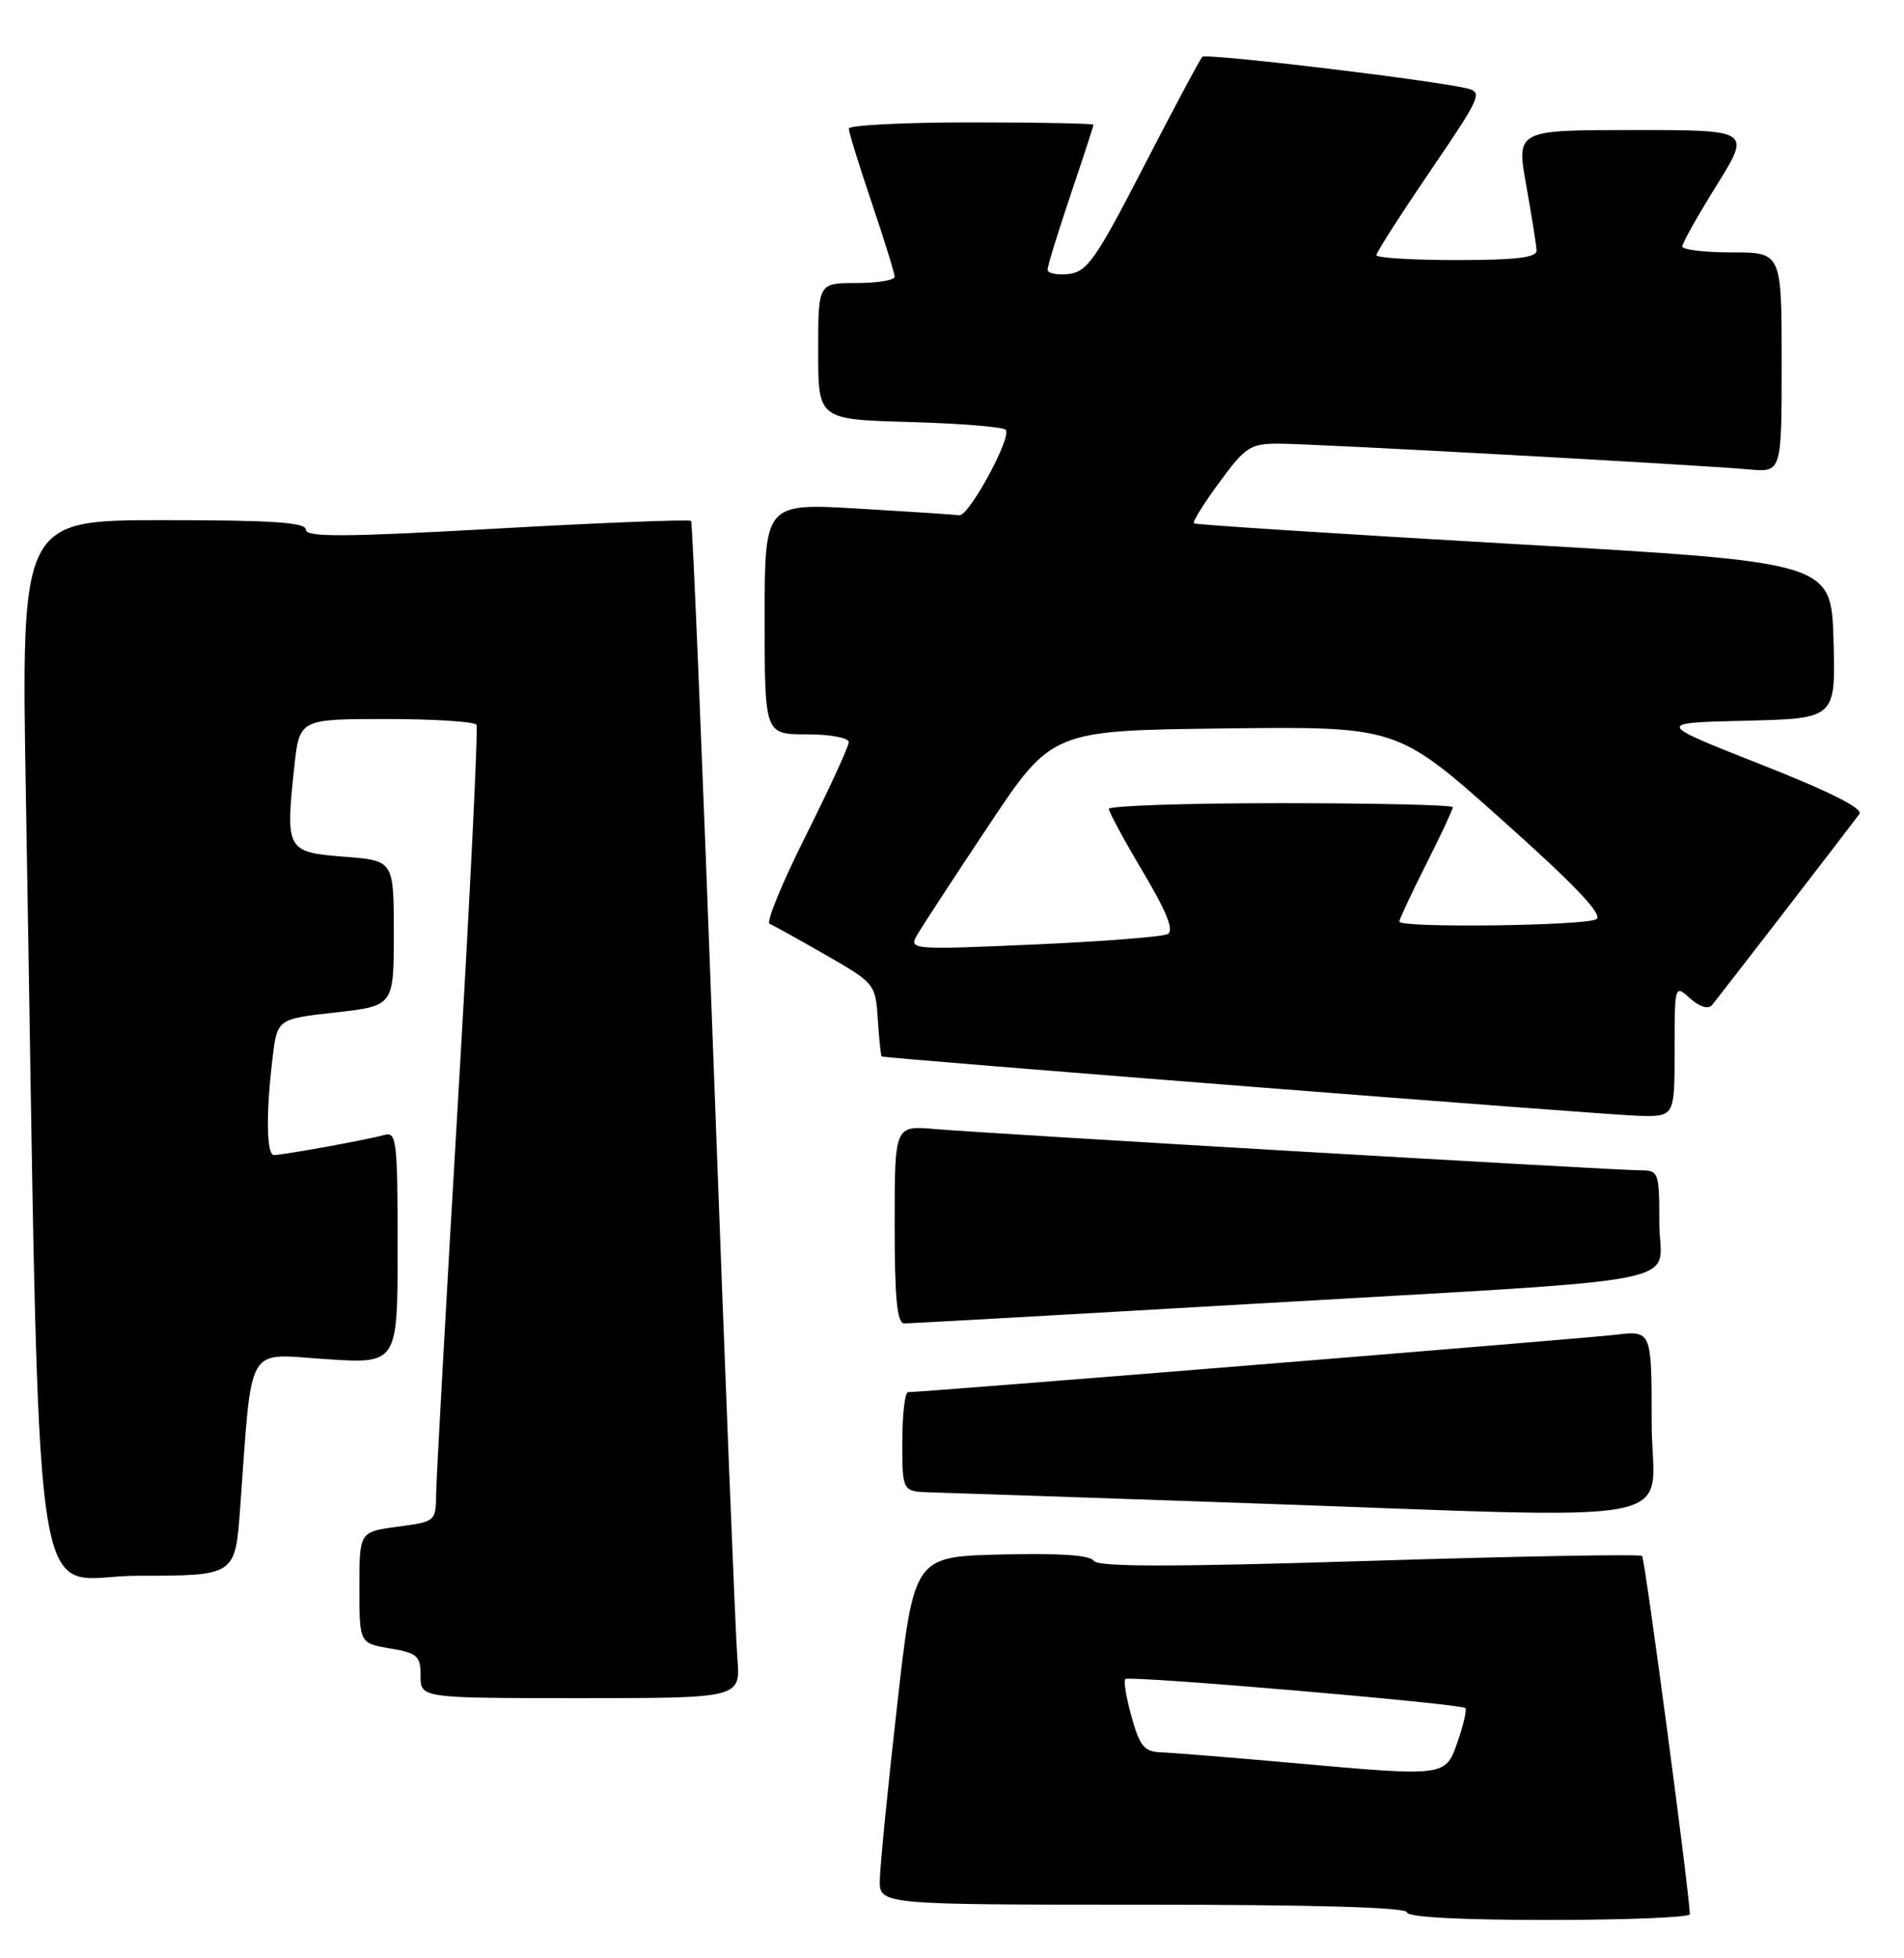 <?xml version="1.0" encoding="UTF-8" standalone="no"?>
<!DOCTYPE svg PUBLIC "-//W3C//DTD SVG 1.1//EN" "http://www.w3.org/Graphics/SVG/1.1/DTD/svg11.dtd" >
<svg xmlns="http://www.w3.org/2000/svg" xmlns:xlink="http://www.w3.org/1999/xlink" version="1.1" viewBox="0 0 249 256">
 <g >
 <path fill="currentColor"
d=" M 220.99 250.25 C 220.97 247.65 215.12 203.79 214.75 203.41 C 214.50 203.16 198.41 203.45 179.00 204.06 C 153.10 204.86 143.53 204.86 143.03 204.04 C 142.57 203.30 138.52 203.03 130.93 203.22 C 119.52 203.50 119.52 203.50 117.32 223.00 C 116.10 233.72 115.09 243.96 115.06 245.75 C 115.00 249.00 115.00 249.00 149.50 249.00 C 171.83 249.00 184.00 249.35 184.00 250.00 C 184.00 250.63 190.83 251.00 202.50 251.00 C 212.68 251.00 221.00 250.66 220.99 250.25 Z  M 96.43 216.75 C 96.19 213.86 94.81 179.32 93.36 140.00 C 91.91 100.67 90.57 68.32 90.38 68.10 C 90.19 67.88 78.77 68.33 65.01 69.10 C 45.08 70.22 40.00 70.25 40.00 69.25 C 40.00 68.29 35.61 68.00 21.38 68.00 C 2.76 68.00 2.76 68.00 3.39 104.25 C 5.34 217.24 3.72 206.00 18.00 206.00 C 30.76 206.00 30.76 206.00 31.40 197.25 C 33.01 175.23 32.01 176.99 42.59 177.68 C 52.00 178.30 52.00 178.30 52.00 163.08 C 52.00 149.06 51.86 147.91 50.25 148.38 C 48.24 148.96 37.04 151.00 35.82 151.00 C 34.85 151.00 34.77 145.54 35.64 138.36 C 36.25 133.21 36.25 133.21 43.88 132.36 C 51.50 131.50 51.50 131.50 51.50 122.00 C 51.50 112.50 51.50 112.50 45.00 112.00 C 37.48 111.42 37.32 111.15 38.48 100.30 C 39.16 94.00 39.16 94.00 50.52 94.00 C 56.77 94.00 62.08 94.34 62.31 94.75 C 62.55 95.16 61.47 117.10 59.92 143.50 C 58.36 169.90 57.07 193.17 57.04 195.22 C 57.00 198.91 56.97 198.93 52.00 199.59 C 47.00 200.26 47.00 200.26 47.00 207.54 C 47.00 214.82 47.00 214.82 51.00 215.50 C 54.60 216.11 55.00 216.47 55.00 219.09 C 55.00 222.00 55.00 222.00 75.93 222.00 C 96.86 222.00 96.86 222.00 96.43 216.75 Z  M 216.00 185.97 C 216.00 173.93 216.00 173.93 211.25 174.50 C 207.09 174.99 120.71 182.00 118.75 182.00 C 118.34 182.00 118.00 184.93 118.00 188.50 C 118.00 195.00 118.00 195.00 121.75 195.10 C 123.81 195.16 141.70 195.76 161.50 196.45 C 222.84 198.57 216.00 199.88 216.00 185.97 Z  M 163.00 170.50 C 223.29 167.00 217.00 168.23 217.00 159.93 C 217.00 153.22 216.92 153.00 214.53 153.00 C 211.28 153.00 129.05 148.19 122.25 147.60 C 117.00 147.14 117.00 147.14 117.00 160.07 C 117.00 169.74 117.32 173.00 118.25 173.01 C 118.94 173.02 139.07 171.89 163.00 170.50 Z  M 219.00 137.35 C 219.00 128.72 219.01 128.70 221.02 130.52 C 222.22 131.60 223.38 131.97 223.86 131.43 C 224.54 130.64 240.75 109.65 243.16 106.42 C 243.70 105.70 239.33 103.50 230.24 99.92 C 216.50 94.50 216.50 94.50 228.28 94.22 C 240.07 93.94 240.07 93.94 239.78 83.72 C 239.50 73.50 239.50 73.50 198.00 71.12 C 175.18 69.81 156.33 68.59 156.13 68.42 C 155.93 68.24 157.43 65.82 159.47 63.05 C 162.86 58.42 163.51 58.00 167.23 58.00 C 171.67 58.00 221.88 60.75 228.75 61.37 C 233.00 61.75 233.00 61.75 233.00 47.38 C 233.00 33.00 233.00 33.00 226.50 33.00 C 222.93 33.00 220.00 32.65 220.00 32.22 C 220.00 31.80 222.02 28.20 224.50 24.22 C 228.99 17.00 228.99 17.00 213.65 17.00 C 198.30 17.00 198.30 17.00 199.60 24.25 C 200.31 28.24 200.92 32.06 200.95 32.75 C 200.99 33.67 198.26 34.00 190.50 34.00 C 184.72 34.00 180.00 33.71 180.00 33.36 C 180.00 33.00 183.16 28.07 187.03 22.38 C 193.72 12.56 193.95 12.03 191.78 11.54 C 186.50 10.36 157.73 6.93 157.24 7.43 C 156.94 7.72 153.50 14.16 149.60 21.73 C 143.31 33.92 142.18 35.54 139.75 35.82 C 138.24 35.99 137.00 35.74 137.00 35.25 C 137.00 34.77 138.35 30.38 140.00 25.50 C 141.65 20.62 143.00 16.48 143.00 16.31 C 143.00 16.14 135.80 16.00 127.00 16.00 C 118.20 16.00 111.00 16.37 111.00 16.81 C 111.00 17.26 112.35 21.62 114.00 26.50 C 115.65 31.38 117.00 35.74 117.00 36.19 C 117.00 36.63 114.75 37.00 112.00 37.00 C 107.00 37.00 107.00 37.00 107.00 45.92 C 107.00 54.83 107.00 54.83 118.92 55.17 C 125.48 55.35 131.14 55.81 131.52 56.18 C 132.40 57.06 126.70 67.55 125.45 67.36 C 124.93 67.28 118.99 66.89 112.25 66.49 C 100.00 65.78 100.00 65.78 100.00 80.89 C 100.00 96.00 100.00 96.00 105.50 96.00 C 108.56 96.00 111.00 96.45 111.00 97.02 C 111.00 97.58 108.47 103.07 105.39 109.23 C 102.30 115.39 100.16 120.58 100.64 120.77 C 101.11 120.96 104.42 122.80 108.00 124.85 C 114.42 128.54 114.50 128.64 114.80 133.29 C 114.97 135.88 115.20 138.05 115.30 138.11 C 115.77 138.37 209.95 145.76 214.25 145.87 C 219.00 146.00 219.00 146.00 219.00 137.35 Z  M 169.00 230.47 C 161.03 229.76 153.32 229.14 151.88 229.09 C 149.65 229.01 149.07 228.32 147.99 224.47 C 147.29 221.98 146.92 219.74 147.17 219.50 C 147.66 219.01 191.05 222.72 191.64 223.30 C 191.84 223.51 191.40 225.44 190.66 227.59 C 189.03 232.31 189.24 232.28 169.00 230.47 Z  M 119.87 122.35 C 120.44 121.33 124.66 114.88 129.24 108.00 C 137.56 95.50 137.56 95.50 160.14 95.23 C 182.72 94.96 182.72 94.96 196.39 107.15 C 205.94 115.67 209.67 119.59 208.78 120.16 C 207.39 121.04 183.00 121.34 183.00 120.48 C 183.00 120.19 184.57 116.82 186.50 113.00 C 188.43 109.18 190.00 105.81 190.00 105.52 C 190.00 105.24 179.88 105.00 167.50 105.00 C 155.12 105.00 145.01 105.34 145.01 105.75 C 145.02 106.16 147.03 109.87 149.47 113.98 C 152.59 119.22 153.56 121.66 152.71 122.11 C 152.05 122.47 144.15 123.09 135.16 123.48 C 119.44 124.18 118.86 124.13 119.87 122.35 Z "/>
</g>
</svg>